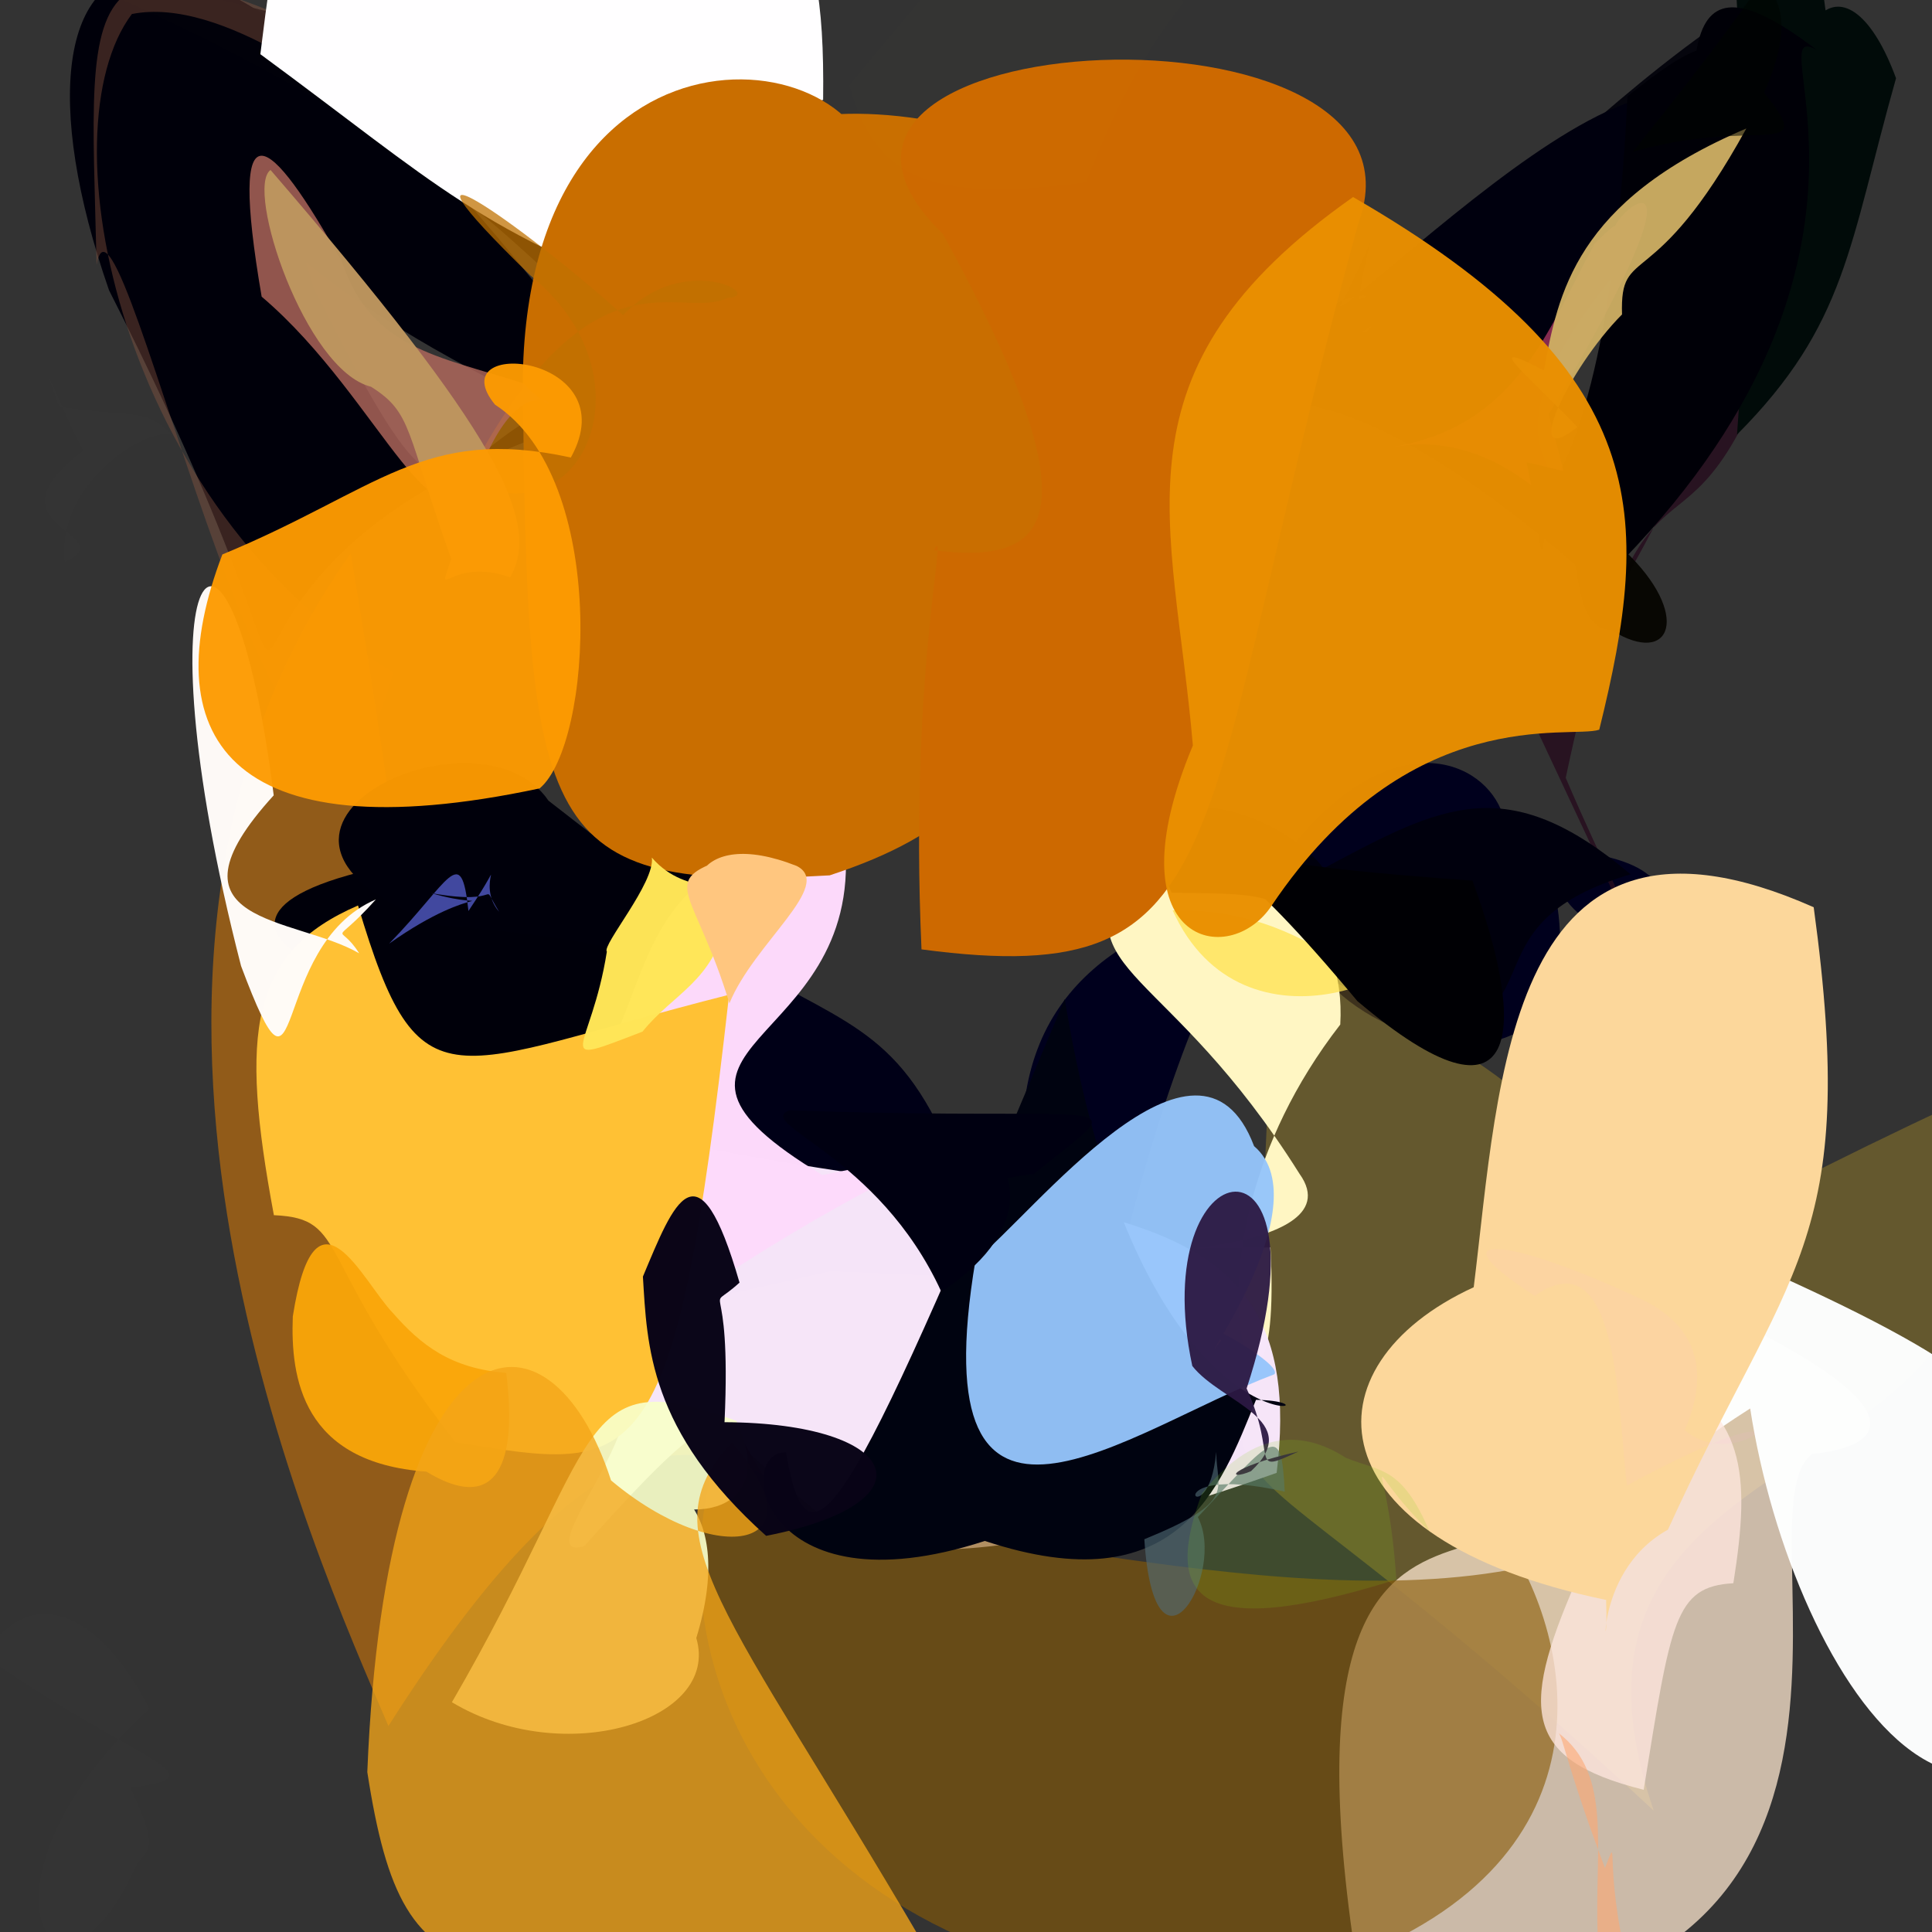 <?xml version="1.0" ?>
<svg xmlns="http://www.w3.org/2000/svg" version="1.1" width="512" height="512">
  <rect width="100%" height="100%" fill="#333333" stroke="none"/>
  <defs/>
  <g>
    <path d="M 264.333 339.001 C 206.764 480.471 206.523 294.524 102.933 457.421 C 83.824 412.616 13.655 258.193 92.962 146.626 C 122.727 326.269 100.994 249.921 89.747 319.684 C 108.039 349.782 68.098 328.243 264.333 339.001" stroke-width="0.0" fill="rgb(231, 128, 2)" opacity="0.525" stroke="rgb(0, 0, 0)" stroke-opacity="1.0" stroke-linecap="round" stroke-linejoin="round"/>
    <path d="M 152.162 228.097 C 220.524 267.274 130.123 278.842 151.773 291.73 C 136.025 300.142 81.442 274.582 97.479 257.161 C 84.156 261.742 12.921 226.405 196.715 221.172 C 196.724 288.831 170.408 279.186 152.162 228.097" stroke-width="0.0" fill="rgb(0, 0, 10)" opacity="1.0" stroke="rgb(0, 0, 0)" stroke-opacity="1.0" stroke-linecap="round" stroke-linejoin="round"/>
    <path d="M 411.096 231.622 C 435.006 332.852 265.306 232.079 397.468 228.581 C 411.983 199.739 330.59 148.383 288.955 372.044 C 227.727 231.116 336.305 237.958 405.524 225.121 C 470.626 225.092 426.853 268.135 411.096 231.622" stroke-width="0.0" fill="rgb(0, 0, 29)" opacity="1.0" stroke="rgb(0, 0, 0)" stroke-opacity="1.0" stroke-linecap="round" stroke-linejoin="round"/>
    <path d="M 202.998 203.227 C 172.95 286.13 231.093 253.98 117.109 245.284 C 49.419 221.101 126.492 184.456 145.354 212.188 C 184.481 242.585 193.626 250.772 204.762 211.138 C 173.05 93.134 154.668 108.321 202.998 203.227" stroke-width="0.0" fill="rgb(0, 0, 11)" opacity="1.0" stroke="rgb(0, 0, 0)" stroke-opacity="1.0" stroke-linecap="round" stroke-linejoin="round"/>
    <path d="M 519.62 291.826 C 555.136 401.839 400.548 370.117 438.261 479.843 C 283.072 335.383 339.076 446.539 336.19 251.72 C 486.476 322.732 351.56 305.497 415.5 318.567 C 450.917 345.732 373.05 360.521 519.62 291.826" stroke-width="0.0" fill="rgb(255, 206, 31)" opacity="0.241" stroke="rgb(0, 0, 0)" stroke-opacity="1.0" stroke-linecap="round" stroke-linejoin="round"/>
    <path d="M 414.933 206.142 C 454.204 298.163 486.224 310.086 434.332 397.742 C 453.179 280.567 467.192 321.701 406.034 190.686 C 467.879 110.492 482.676 1.492 476.663 73.939 C 446.632 170.751 438.148 96.305 414.933 206.142" stroke-width="0.0" fill="rgb(38, 13, 30)" opacity="0.83" stroke="rgb(0, 0, 0)" stroke-opacity="1.0" stroke-linecap="round" stroke-linejoin="round"/>
    <path d="M 355.184 271.515 C 305.479 335.574 340.523 401.409 336.685 330.57 C 281.754 330.958 360.447 333.474 344.386 311.074 C 309.641 255.739 282.11 257.965 298.44 230.592 C 338.581 223.26 356.762 245.62 355.184 271.515" stroke-width="0.0" fill="rgb(255, 246, 195)" opacity="0.998" stroke="rgb(0, 0, 0)" stroke-opacity="1.0" stroke-linecap="round" stroke-linejoin="round"/>
    <path d="M 381.582 274.407 C 411.485 266.612 389.565 244.466 432.133 231.693 C 399.284 203.994 382.024 213.453 350.763 230.134 C 337.315 212.329 294.696 202.793 310.494 236.573 C 348.364 237.187 331.091 235.787 381.582 274.407" stroke-width="0.0" fill="rgb(0, 0, 13)" opacity="0.999" stroke="rgb(0, 0, 0)" stroke-opacity="1.0" stroke-linecap="round" stroke-linejoin="round"/>
    <path d="M 83.231 76.429 C 132.278 174.303 107.035 94.531 187.768 103.125 C 6.23 140.584 117.411 251.165 28.894 76.918 C -5.68 -22.468 46.938 -63.065 176.675 121.732 C 13.564 56.04 62.689 3.277 83.231 76.429" stroke-width="0.0" fill="rgb(0, 0, 10)" opacity="1.0" stroke="rgb(0, 0, 0)" stroke-opacity="1.0" stroke-linecap="round" stroke-linejoin="round"/>
    <path d="M 254.905 313.009 C 229.129 318.843 332.926 283.557 290.034 318.938 C 44.626 385.011 170.122 327.985 182.775 266.11 C 166.874 223.662 189.355 246.28 196.756 255.365 C 225.982 272.641 240.422 273.241 254.905 313.009" stroke-width="0.0" fill="rgb(0, 0, 23)" opacity="1.0" stroke="rgb(0, 0, 0)" stroke-opacity="1.0" stroke-linecap="round" stroke-linejoin="round"/>
    <path d="M 375.975 250.72 C 391.806 252.589 383.665 246.609 381.165 241.095 C 382.121 258.716 329.318 282.285 310.762 241.255 C 355.399 240.402 361.754 275.551 378.768 246.127 C 388.981 252.346 385.995 258.74 375.975 250.72" stroke-width="0.0" fill="rgb(255, 224, 77)" opacity="0.734" stroke="rgb(0, 0, 0)" stroke-opacity="1.0" stroke-linecap="round" stroke-linejoin="round"/>
    <path d="M 496.185 -17.313 C 339.526 88.654 391.44 107.604 241.582 104.628 C 126.853 108.324 187.978 62.963 5.801 -11.518 C 231.306 32.289 139.891 70.154 321.559 81.251 C 381.99 97.937 408.532 22.736 496.185 -17.313" stroke-width="0.0" fill="rgb(2, 2, 10)" opacity="0.916" stroke="rgb(0, 0, 0)" stroke-opacity="1.0" stroke-linecap="round" stroke-linejoin="round"/>
    <path d="M 338.327 390.321 C 138.96 461.158 237.482 316.969 154.826 409.76 C 136.377 415.06 190.395 359.429 151.189 365.676 C 139.991 341.184 142.607 296.052 180.359 302.929 C 281.721 323.745 348.031 311.615 338.327 390.321" stroke-width="0.0" fill="rgb(247, 230, 250)" opacity="0.991" stroke="rgb(0, 0, 0)" stroke-opacity="1.0" stroke-linecap="round" stroke-linejoin="round"/>
    <path d="M 473.914 61.99 C 469.802 -3.887 490.257 -12.596 502.468 20.74 C 490.021 64.803 489.45 85.923 460.328 115.17 C 468.957 -1.367 445.366 -39.326 475.539 -59.01 C 483.462 13.429 496.512 49.082 473.914 61.99" stroke-width="0.0" fill="rgb(0, 11, 9)" opacity="0.972" stroke="rgb(0, 0, 0)" stroke-opacity="1.0" stroke-linecap="round" stroke-linejoin="round"/>
    <path d="M 461.786 37.35 C 352.613 139.347 445.512 125.51 423.98 155.45 C 314.8 57.63 324.335 154.734 363.337 63.678 C 348.119 123.978 392.24 46.831 332.175 95.333 C 349.353 97.919 440.563 -11.756 461.786 37.35" stroke-width="0.0" fill="rgb(0, 0, 14)" opacity="1.0" stroke="rgb(0, 0, 0)" stroke-opacity="1.0" stroke-linecap="round" stroke-linejoin="round"/>
    <path d="M 480.259 385.325 C 458.66 401.176 520.243 536.595 361.655 533.366 C 328.751 346.787 428.213 453.666 411.311 364.665 C 535.588 466.516 343.065 377.571 427.926 335.867 C 503.424 366.587 507.499 382.426 480.259 385.325" stroke-width="0.0" fill="rgb(255, 232, 208)" opacity="0.743" stroke="rgb(0, 0, 0)" stroke-opacity="1.0" stroke-linecap="round" stroke-linejoin="round"/>
    <path d="M 481.452 13.232 C 464.979 3.955 509.495 66.395 430.022 148.524 C 378.635 119.723 423.919 177.512 431.309 25.504 C 465.754 -1.987 457.821 15.107 454.613 82.619 C 444.882 12.462 443.508 -15.769 481.452 13.232" stroke-width="0.0" fill="rgb(0, 0, 7)" opacity="1.0" stroke="rgb(0, 0, 0)" stroke-opacity="1.0" stroke-linecap="round" stroke-linejoin="round"/>
    <path d="M 403.478 415.379 C 420.749 448.749 422.919 508.417 327.886 527.633 C 212.624 527.146 167.205 443.295 192.114 379.309 C 249.992 432.263 259.801 426.996 212.279 408.541 C 237.102 394.815 333.903 429.686 403.478 415.379" stroke-width="0.0" fill="rgb(135, 89, 5)" opacity="0.617" stroke="rgb(0, 0, 0)" stroke-opacity="1.0" stroke-linecap="round" stroke-linejoin="round"/>
    <path d="M 195.032 336.063 C 271.372 287.077 297.119 295.983 217.914 311.394 C 160.424 276.65 228.618 278.786 223.959 223.786 C 161.638 222.417 175.395 272.093 151.83 289.757 C 132.693 352.628 132.974 303.774 195.032 336.063" stroke-width="0.0" fill="rgb(253, 218, 251)" opacity="0.995" stroke="rgb(0, 0, 0)" stroke-opacity="1.0" stroke-linecap="round" stroke-linejoin="round"/>
    <path d="M 573.055 405.458 C 530.549 532.298 474.987 445.903 463.816 373.262 C 439.775 388.555 451.103 385.808 440.156 382.364 C 464.399 388.181 414.924 390.672 471.226 337.981 C 575.018 384.925 493.72 375.319 573.055 405.458" stroke-width="0.0" fill="rgb(254, 255, 255)" opacity="0.978" stroke="rgb(0, 0, 0)" stroke-opacity="1.0" stroke-linecap="round" stroke-linejoin="round"/>
    <path d="M 332.853 370.974 C 323.291 394.639 312.211 425.292 261.002 408.368 C 201.348 427.704 194.576 384.396 208.317 384.906 C 214.54 422.657 226.951 396.687 282.174 264.772 C 303.147 392.935 361.819 371.425 332.853 370.974" stroke-width="0.0" fill="rgb(0, 3, 16)" opacity="0.999" stroke="rgb(0, 0, 0)" stroke-opacity="1.0" stroke-linecap="round" stroke-linejoin="round"/>
    <path d="M 34.943 3.719 C 11.634 34.801 31.472 134.424 104.212 178.159 C 78.913 272.246 31.585 35.964 25.597 70.175 C 23.861 -8.084 16.893 -27.84 118.436 25.428 C 167.812 105.239 82.13 -5.704 34.943 3.719" stroke-width="0.0" fill="rgb(140, 87, 64)" opacity="0.41" stroke="rgb(0, 0, 0)" stroke-opacity="1.0" stroke-linecap="round" stroke-linejoin="round"/>
    <path d="M 218.138 26.453 C 175.115 42.386 179.277 30.664 181.27 80.956 C 127.114 61.889 116.052 48.948 68.995 14.364 C 76.435 -45.762 76.133 -34.876 164.888 -46.619 C 207.405 -30.677 218.8 -27.281 218.138 26.453" stroke-width="0.0" fill="rgb(255, 254, 255)" opacity="1.0" stroke="rgb(0, 0, 0)" stroke-opacity="1.0" stroke-linecap="round" stroke-linejoin="round"/>
    <path d="M 193.22 263.615 C 178.635 393.378 169.471 390.159 120.673 382.208 C 82.606 333.132 92.822 322.945 72.584 322.034 C 63.502 273.387 66.204 252.365 94.88 239.961 C 111.377 295.383 118.582 282.474 193.22 263.615" stroke-width="0.0" fill="rgb(255, 193, 52)" opacity="1.0" stroke="rgb(0, 0, 0)" stroke-opacity="1.0" stroke-linecap="round" stroke-linejoin="round"/>
    <path d="M 95.178 252.635 C 89.616 243.719 87.526 251.871 99.621 238.349 C 70.654 250.775 81.018 301.618 63.882 255.995 C 35.597 146.105 60.987 119.029 72.535 210.775 C 41.122 245.257 78.118 242.735 95.178 252.635" stroke-width="0.0" fill="rgb(255, 251, 248)" opacity="0.99" stroke="rgb(0, 0, 0)" stroke-opacity="1.0" stroke-linecap="round" stroke-linejoin="round"/>
    <path d="M 315.299 61.024 C 265.544 174.913 286.544 210.123 219.865 231.977 C 142.647 236.517 139.641 221.037 138.553 99.579 C 140.466 -3.738 236.701 11.293 231.798 51.81 C 155.998 41.173 232.649 4.183 315.299 61.024" stroke-width="0.0" fill="rgb(201, 110, 0)" opacity="1.0" stroke="rgb(0, 0, 0)" stroke-opacity="1.0" stroke-linecap="round" stroke-linejoin="round"/>
    <path d="M 323.662 355.19 C 307.086 343.491 340.584 361.066 337.716 364.197 C 299.227 378.642 243.531 423.198 258.535 333.827 C 273.336 322.392 317.562 264.594 332.342 303.734 C 350.859 319.486 313.421 368.414 323.662 355.19" stroke-width="0.0" fill="rgb(149, 197, 251)" opacity="0.96" stroke="rgb(0, 0, 0)" stroke-opacity="1.0" stroke-linecap="round" stroke-linejoin="round"/>
    <path d="M 17.025 434.545 C 14.955 428.834 128.337 378.635 51.08 370.419 C 2.854 424.451 10.083 392.93 99.277 355.134 C -48.607 357.998 -14.742 352.157 87.118 358.235 C 98.988 396.118 98.194 380.539 17.025 434.545" stroke-width="0.0" fill="rgb(86, 115, 19)" opacity="0.0" stroke="rgb(0, 0, 0)" stroke-opacity="1.0" stroke-linecap="round" stroke-linejoin="round"/>
    <path d="M 317.437 402.041 C 325.133 416.672 305.95 449.479 303.262 407.917 C 328.032 397.816 322.375 394.871 322.308 384.755 C 320.103 409.195 303.692 386.979 340.46 395.296 C 339.581 376.564 337.314 380.813 317.437 402.041" stroke-width="0.0" fill="rgb(79, 106, 116)" opacity="0.635" stroke="rgb(0, 0, 0)" stroke-opacity="1.0" stroke-linecap="round" stroke-linejoin="round"/>
    <path d="M 427.834 60.215 C 430.439 53.765 453.877 36.739 410.377 109.786 C 425.347 165.738 409.701 111.04 369.03 118.487 C 402.062 112.749 409.948 87.81 422.508 64.743 C 412.003 75.369 429.084 57.451 427.834 60.215" stroke-width="0.0" fill="rgb(202, 64, 113)" opacity="0.658" stroke="rgb(0, 0, 0)" stroke-opacity="1.0" stroke-linecap="round" stroke-linejoin="round"/>
    <path d="M 192.869 78.931 C 179.828 85.267 156.818 63.47 123.608 127.047 C 153.656 143.763 174.123 100.32 140.547 72.975 C 98.096 31.618 137.856 58.962 165.138 83.539 C 181.228 66.404 202.985 78.497 192.869 78.931" stroke-width="0.0" fill="rgb(191, 113, 0)" opacity="0.737" stroke="rgb(0, 0, 0)" stroke-opacity="1.0" stroke-linecap="round" stroke-linejoin="round"/>
    <path d="M 531.852 440.486 C 531.216 467.004 531.288 471.577 530.032 456.368 C 525.166 441.358 509.055 420.081 497.663 431.414 C 498.245 431.894 504.391 431.198 542.168 429.332 C 524.29 425.634 529.371 430.875 531.852 440.486" stroke-width="0.0" fill="rgb(244, 208, 194)" opacity="0.0" stroke="rgb(0, 0, 0)" stroke-opacity="1.0" stroke-linecap="round" stroke-linejoin="round"/>
    <path d="M 390.212 233.381 C 404.631 272.375 403.851 302.605 359.707 265.289 C 328.057 227.276 319.338 224.974 312.951 224.478 C 329.544 234.266 333.275 227.751 319.029 225.447 C 346.221 223.644 305.467 227.348 390.212 233.381" stroke-width="0.0" fill="rgb(0, 0, 4)" opacity="1.0" stroke="rgb(0, 0, 0)" stroke-opacity="1.0" stroke-linecap="round" stroke-linejoin="round"/>
    <path d="M 459.356 419.573 C 443.775 420.457 442.844 429.529 435.596 474.312 C 402.685 466.074 402.777 452.258 419.239 415.521 C 418.646 367.905 433.16 348.215 438.286 362.814 C 462.561 374.093 464.029 390.174 459.356 419.573" stroke-width="0.0" fill="rgb(255, 232, 224)" opacity="0.758" stroke="rgb(0, 0, 0)" stroke-opacity="1.0" stroke-linecap="round" stroke-linejoin="round"/>
    <path d="M 164.98 394.534 C 176.661 387.929 195.175 399.452 184.524 434.092 C 191.032 456.03 149.346 468.883 119.761 451.107 C 160.104 381.682 151.942 360.524 195.158 376.559 C 205.464 398.031 187.575 406.593 164.98 394.534" stroke-width="0.0" fill="rgb(249, 255, 202)" opacity="0.919" stroke="rgb(0, 0, 0)" stroke-opacity="1.0" stroke-linecap="round" stroke-linejoin="round"/>
    <path d="M 442.017 405.379 C 420.736 417.18 426.455 446.431 425.634 423.999 C 347.569 407.888 345.229 361.959 390.55 341.128 C 397.393 286.211 399.237 204.305 480.65 240.43 C 492.865 329.782 473.865 335.476 442.017 405.379" stroke-width="0.0" fill="rgb(252, 215, 155)" opacity="1.0" stroke="rgb(0, 0, 0)" stroke-opacity="1.0" stroke-linecap="round" stroke-linejoin="round"/>
    <path d="M 138.741 101.608 C 153.587 116.815 141.08 91.157 127.909 122.917 C 116.562 153.028 101.576 105.979 69.341 78.618 C 60.317 25.971 71.15 34.732 90.633 69.443 C 98.416 92.388 115.709 94.237 138.741 101.608" stroke-width="0.0" fill="rgb(179, 105, 93)" opacity="0.81" stroke="rgb(0, 0, 0)" stroke-opacity="1.0" stroke-linecap="round" stroke-linejoin="round"/>
    <path d="M 331.531 389.879 C 325.076 392.634 324.743 389.041 344.081 384.678 C 330.586 390.964 338.821 386.514 330.363 367.966 C 354.075 295.723 303.398 303.099 315.971 361.996 C 323.517 371.695 345.972 376.339 331.531 389.879" stroke-width="0.0" fill="rgb(44, 25, 67)" opacity="0.948" stroke="rgb(0, 0, 0)" stroke-opacity="1.0" stroke-linecap="round" stroke-linejoin="round"/>
    <path d="M 134.148 363.833 C 137.484 390.663 130.059 400.411 113.009 389.998 C 80.076 387.644 76.964 365.104 77.597 348.856 C 83.549 311.03 96.105 339.693 104.116 347.951 C 111.563 356.466 119.46 362.662 134.148 363.833" stroke-width="0.0" fill="rgb(250, 165, 9)" opacity="0.948" stroke="rgb(0, 0, 0)" stroke-opacity="1.0" stroke-linecap="round" stroke-linejoin="round"/>
    <path d="M 359.991 59.101 C 315.085 222.272 330.172 263.066 244.209 251.593 C 240.872 177.134 251.706 137.145 247.511 145.835 C 277.576 149.614 292.019 138.927 249.872 61.986 C 191.569 5.548 383.176 -3.475 359.991 59.101" stroke-width="0.0" fill="rgb(205, 105, 0)" opacity="1.0" stroke="rgb(0, 0, 0)" stroke-opacity="1.0" stroke-linecap="round" stroke-linejoin="round"/>
    <path d="M 429.854 83.333 C 415.701 97.545 402.656 125.366 418.023 113.171 C 403.841 98.493 392.107 89.289 409.131 98.129 C 412.977 77.972 417.266 53.393 462.798 34.046 C 438.129 78.922 429.269 64.339 429.854 83.333" stroke-width="0.0" fill="rgb(206, 175, 99)" opacity="0.956" stroke="rgb(0, 0, 0)" stroke-opacity="1.0" stroke-linecap="round" stroke-linejoin="round"/>
    <path d="M 135.208 152.999 C 119.043 147.308 115.355 160.435 119.577 148.151 C 107.452 114.034 109.386 109.472 98.313 102.485 C 80.817 98.151 64.895 49.886 71.693 45.043 C 132.148 115.172 143.552 138.309 135.208 152.999" stroke-width="0.0" fill="rgb(190, 150, 95)" opacity="0.973" stroke="rgb(0, 0, 0)" stroke-opacity="1.0" stroke-linecap="round" stroke-linejoin="round"/>
    <path d="M 544.7 452.131 C 520.46 517.449 511.774 524.107 489.205 547.374 C 464.685 529.781 453.233 512.209 438.726 474.42 C 442.54 453.748 462.315 453.221 482.618 452.828 C 544.036 442.74 554.689 430.225 544.7 452.131" stroke-width="0.0" fill="rgb(254, 210, 160)" opacity="0.0" stroke="rgb(0, 0, 0)" stroke-opacity="1.0" stroke-linecap="round" stroke-linejoin="round"/>
    <path d="M 262.668 305.766 C 266.183 307.29 276.866 324.093 249.472 342.348 C 232.754 305.797 199.504 297.773 209.333 294.232 C 299.551 297.512 301.128 289.032 273.952 311.133 C 254.037 313.234 235.857 324.802 262.668 305.766" stroke-width="0.0" fill="rgb(0, 0, 17)" opacity="1.0" stroke="rgb(0, 0, 0)" stroke-opacity="1.0" stroke-linecap="round" stroke-linejoin="round"/>
    <path d="M 430.448 145.843 C 448.414 162.796 443.029 176.938 427.167 167.065 C 414.293 166.015 421.347 141.91 410.443 136.929 C 407.262 154.316 409.288 144.132 404.536 122.523 C 431.822 128.377 432.26 132.1 430.448 145.843" stroke-width="0.0" fill="rgb(6, 5, 0)" opacity="0.949" stroke="rgb(0, 0, 0)" stroke-opacity="1.0" stroke-linecap="round" stroke-linejoin="round"/>
    <path d="M 423.376 512.275 C 465.175 540.055 470.473 544.022 433.016 527.091 C 424.003 494.813 429.718 484.153 425.333 495.035 C 415.846 469.988 414.265 460.727 413.092 459.315 C 427.284 470.253 422.59 489.456 423.376 512.275" stroke-width="0.0" fill="rgb(254, 167, 115)" opacity="0.588" stroke="rgb(0, 0, 0)" stroke-opacity="1.0" stroke-linecap="round" stroke-linejoin="round"/>
    <path d="M 432.682 40.272 C 465.268 30.691 482.148 42.894 467.512 24.555 C 483.181 -10.812 455.136 -10.01 438.238 -6.514 C 447.318 -14.411 451.877 -19.408 471.214 -17.155 C 475.285 -19.628 477.383 -15.233 432.682 40.272" stroke-width="0.0" fill="rgb(0, 4, 1)" opacity="0.542" stroke="rgb(0, 0, 0)" stroke-opacity="1.0" stroke-linecap="round" stroke-linejoin="round"/>
    <path d="M 192.341 244.03 C 189.108 260.038 178.294 263.391 170.28 273.384 C 145.096 283.106 156.562 279.141 160.824 252.193 C 159.411 250.558 173.63 233.886 172.748 227.273 C 182.566 238.623 194.779 230.9 192.341 244.03" stroke-width="0.0" fill="rgb(255, 230, 87)" opacity="0.985" stroke="rgb(0, 0, 0)" stroke-opacity="1.0" stroke-linecap="round" stroke-linejoin="round"/>
    <path d="M 193.984 382.283 C 170.874 406.428 192.671 426.353 244.167 514.296 C 124.956 526.456 107.382 534.494 97.34 469.618 C 102.315 346.659 145.665 342.042 161.932 392.324 C 190.283 416.113 218.404 410.481 193.984 382.283" stroke-width="0.0" fill="rgb(243, 164, 24)" opacity="0.773" stroke="rgb(0, 0, 0)" stroke-opacity="1.0" stroke-linecap="round" stroke-linejoin="round"/>
    <path d="M 211.129 229.485 C 221.155 234.549 199.773 249.959 193.306 265.893 C 184.365 236.491 174.745 233.804 190.595 228.123 C 189.789 239.139 197.38 234.611 190.7 243.728 C 179.278 238.883 183.394 218.538 211.129 229.485" stroke-width="0.0" fill="rgb(255, 198, 127)" opacity="1.0" stroke="rgb(0, 0, 0)" stroke-opacity="1.0" stroke-linecap="round" stroke-linejoin="round"/>
    <path d="M 192.008 376.895 C 238.844 377.142 247.76 398.228 203.034 407.018 C 171.855 379.094 171.499 356.436 170.377 338.308 C 178.574 318.793 184.941 301.629 195.98 339.902 C 185.89 349.093 193.96 334.378 192.008 376.895" stroke-width="0.0" fill="rgb(9, 4, 23)" opacity="0.988" stroke="rgb(0, 0, 0)" stroke-opacity="1.0" stroke-linecap="round" stroke-linejoin="round"/>
    <path d="M 75.329 431.166 C 58.506 449.488 66.743 435.462 49.926 484.283 C 67.356 458.242 49.983 451.089 84.176 443.566 C 56.943 438.318 75.05 442.769 72.91 433.273 C 57.806 418.405 83.727 435.68 75.329 431.166" stroke-width="0.0" fill="rgb(209, 255, 227)" opacity="0.0" stroke="rgb(0, 0, 0)" stroke-opacity="1.0" stroke-linecap="round" stroke-linejoin="round"/>
    <path d="M 448.871 431.169 C 466.289 502.016 488.716 495.768 458.382 471.879 C 443.381 464.354 446.723 443.077 452.504 439.721 C 429.333 441.322 431.494 433.496 431.342 433.727 C 449.697 420.925 470.755 430.943 448.871 431.169" stroke-width="0.0" fill="rgb(255, 247, 155)" opacity="0.0" stroke="rgb(0, 0, 0)" stroke-opacity="1.0" stroke-linecap="round" stroke-linejoin="round"/>
    <path d="M 431.167 393.666 C 485.791 363.985 461.612 391.94 446.481 378.991 C 453.426 362.998 449.317 351.025 434.703 344.169 C 400.081 327.961 378.945 325.546 406.743 343.413 C 429.331 327.418 428.676 374.72 431.167 393.666" stroke-width="0.0" fill="rgb(255, 175, 236)" opacity="0.068" stroke="rgb(0, 0, 0)" stroke-opacity="1.0" stroke-linecap="round" stroke-linejoin="round"/>
    <path d="M 46.695 116.181 C 43.211 110.668 14.604 126.147 17.17 148.957 C 33.109 141.267 -5.337 139.962 22.099 119.402 C 18.387 113.462 8.308 87.611 15.693 107.808 C 38.427 111.041 37.635 107.683 46.695 116.181" stroke-width="0.0" fill="rgb(255, 250, 255)" opacity="0.007" stroke="rgb(0, 0, 0)" stroke-opacity="1.0" stroke-linecap="round" stroke-linejoin="round"/>
    <path d="M 34.593 473.823 C 41.352 488.664 40.324 489.34 36.378 493.811 C 15.073 541.891 -11.342 499.261 39.578 452.823 C 24.155 423.049 5.812 421.698 -4.134 438.874 C 38.345 468.364 58.728 470.307 34.593 473.823" stroke-width="0.0" fill="rgb(255, 248, 255)" opacity="0.006" stroke="rgb(0, 0, 0)" stroke-opacity="1.0" stroke-linecap="round" stroke-linejoin="round"/>
    <path d="M 132.272 241.63 C 126.592 232.46 134.741 240.379 114.281 236.681 C 132.216 241.996 127.391 232.911 103.122 250.072 C 119.149 233.697 122.182 222.923 124.143 241.42 C 135.748 224.242 125.593 233.914 132.272 241.63" stroke-width="0.0" fill="rgb(105, 115, 248)" opacity="0.624" stroke="rgb(0, 0, 0)" stroke-opacity="1.0" stroke-linecap="round" stroke-linejoin="round"/>
    <path d="M 313.719 0.596 C 297.833 20.515 290.305 42.675 287.722 48.372 C 245.689 53.832 231.945 46.993 225.096 22.573 C 233.498 12.08 251.264 -7.734 270.127 -33.44 C 302.753 -23.981 303.784 -10.831 313.719 0.596" stroke-width="0.0" fill="rgb(199, 211, 99)" opacity="0.007" stroke="rgb(0, 0, 0)" stroke-opacity="1.0" stroke-linecap="round" stroke-linejoin="round"/>
    <path d="M 131.179 107.232 C 161.578 127.03 156.919 197.314 143.019 208.93 C 59.303 226.794 40.877 194.23 58.93 146.937 C 100.298 129.828 112.237 112.727 151.281 121.25 C 166.452 93.854 116.205 88.911 131.179 107.232" stroke-width="0.0" fill="rgb(253, 155, 2)" opacity="0.963" stroke="rgb(0, 0, 0)" stroke-opacity="1.0" stroke-linecap="round" stroke-linejoin="round"/>
    <path d="M 474.095 237.837 C 463.955 238.399 449.939 245.154 434.316 248.505 C 429.326 245.124 433.759 240.863 440.167 233.34 C 450.386 234.044 448.506 239.388 467.72 232.473 C 463.521 237.183 483.199 236.604 474.095 237.837" stroke-width="0.0" fill="rgb(36, 27, 19)" opacity="0.0" stroke="rgb(0, 0, 0)" stroke-opacity="1.0" stroke-linecap="round" stroke-linejoin="round"/>
    <path d="M 378.85 405.87 C 359.383 386.69 367.631 382.462 370.048 418.598 C 315.766 435.63 308.472 422.622 318.57 395.671 C 326.493 385.995 339.138 375.055 356.701 386.344 C 365.997 390.117 371.42 388.546 378.85 405.87" stroke-width="0.0" fill="rgb(133, 210, 24)" opacity="0.153" stroke="rgb(0, 0, 0)" stroke-opacity="1.0" stroke-linecap="round" stroke-linejoin="round"/>
    <path d="M 423.818 193.379 C 416.17 195.96 373.482 185.802 337.066 239.901 C 325.829 257.086 294.068 250.262 316.123 197.563 C 311.009 137.688 292.979 98.347 358.574 52.219 C 438.592 98.368 437.83 136.613 423.818 193.379" stroke-width="0.0" fill="rgb(234, 143, 0)" opacity="0.97" stroke="rgb(0, 0, 0)" stroke-opacity="1.0" stroke-linecap="round" stroke-linejoin="round"/>
    <path d="M 110.32 456.045 C 141.972 472.593 156.073 490.893 118.843 507.314 C 76.604 503.872 74.572 478.508 74.721 450.042 C 78.831 431.569 74.969 439.793 49.495 438.488 C 93.334 436.954 108.502 433.317 110.32 456.045" stroke-width="0.0" fill="rgb(252, 227, 183)" opacity="0.0" stroke="rgb(0, 0, 0)" stroke-opacity="1.0" stroke-linecap="round" stroke-linejoin="round"/>
    <path d="M 94.839 472.049 C 97.126 466.55 75.681 468.436 58.174 461.163 C 71.045 453.933 48.45 458.511 41.573 443.753 C 38.384 425.793 47.327 419.101 46.623 441.155 C 71.592 449.434 86.855 450.144 94.839 472.049" stroke-width="0.0" fill="rgb(255, 254, 171)" opacity="0.0" stroke="rgb(0, 0, 0)" stroke-opacity="1.0" stroke-linecap="round" stroke-linejoin="round"/>
  </g>
</svg>
